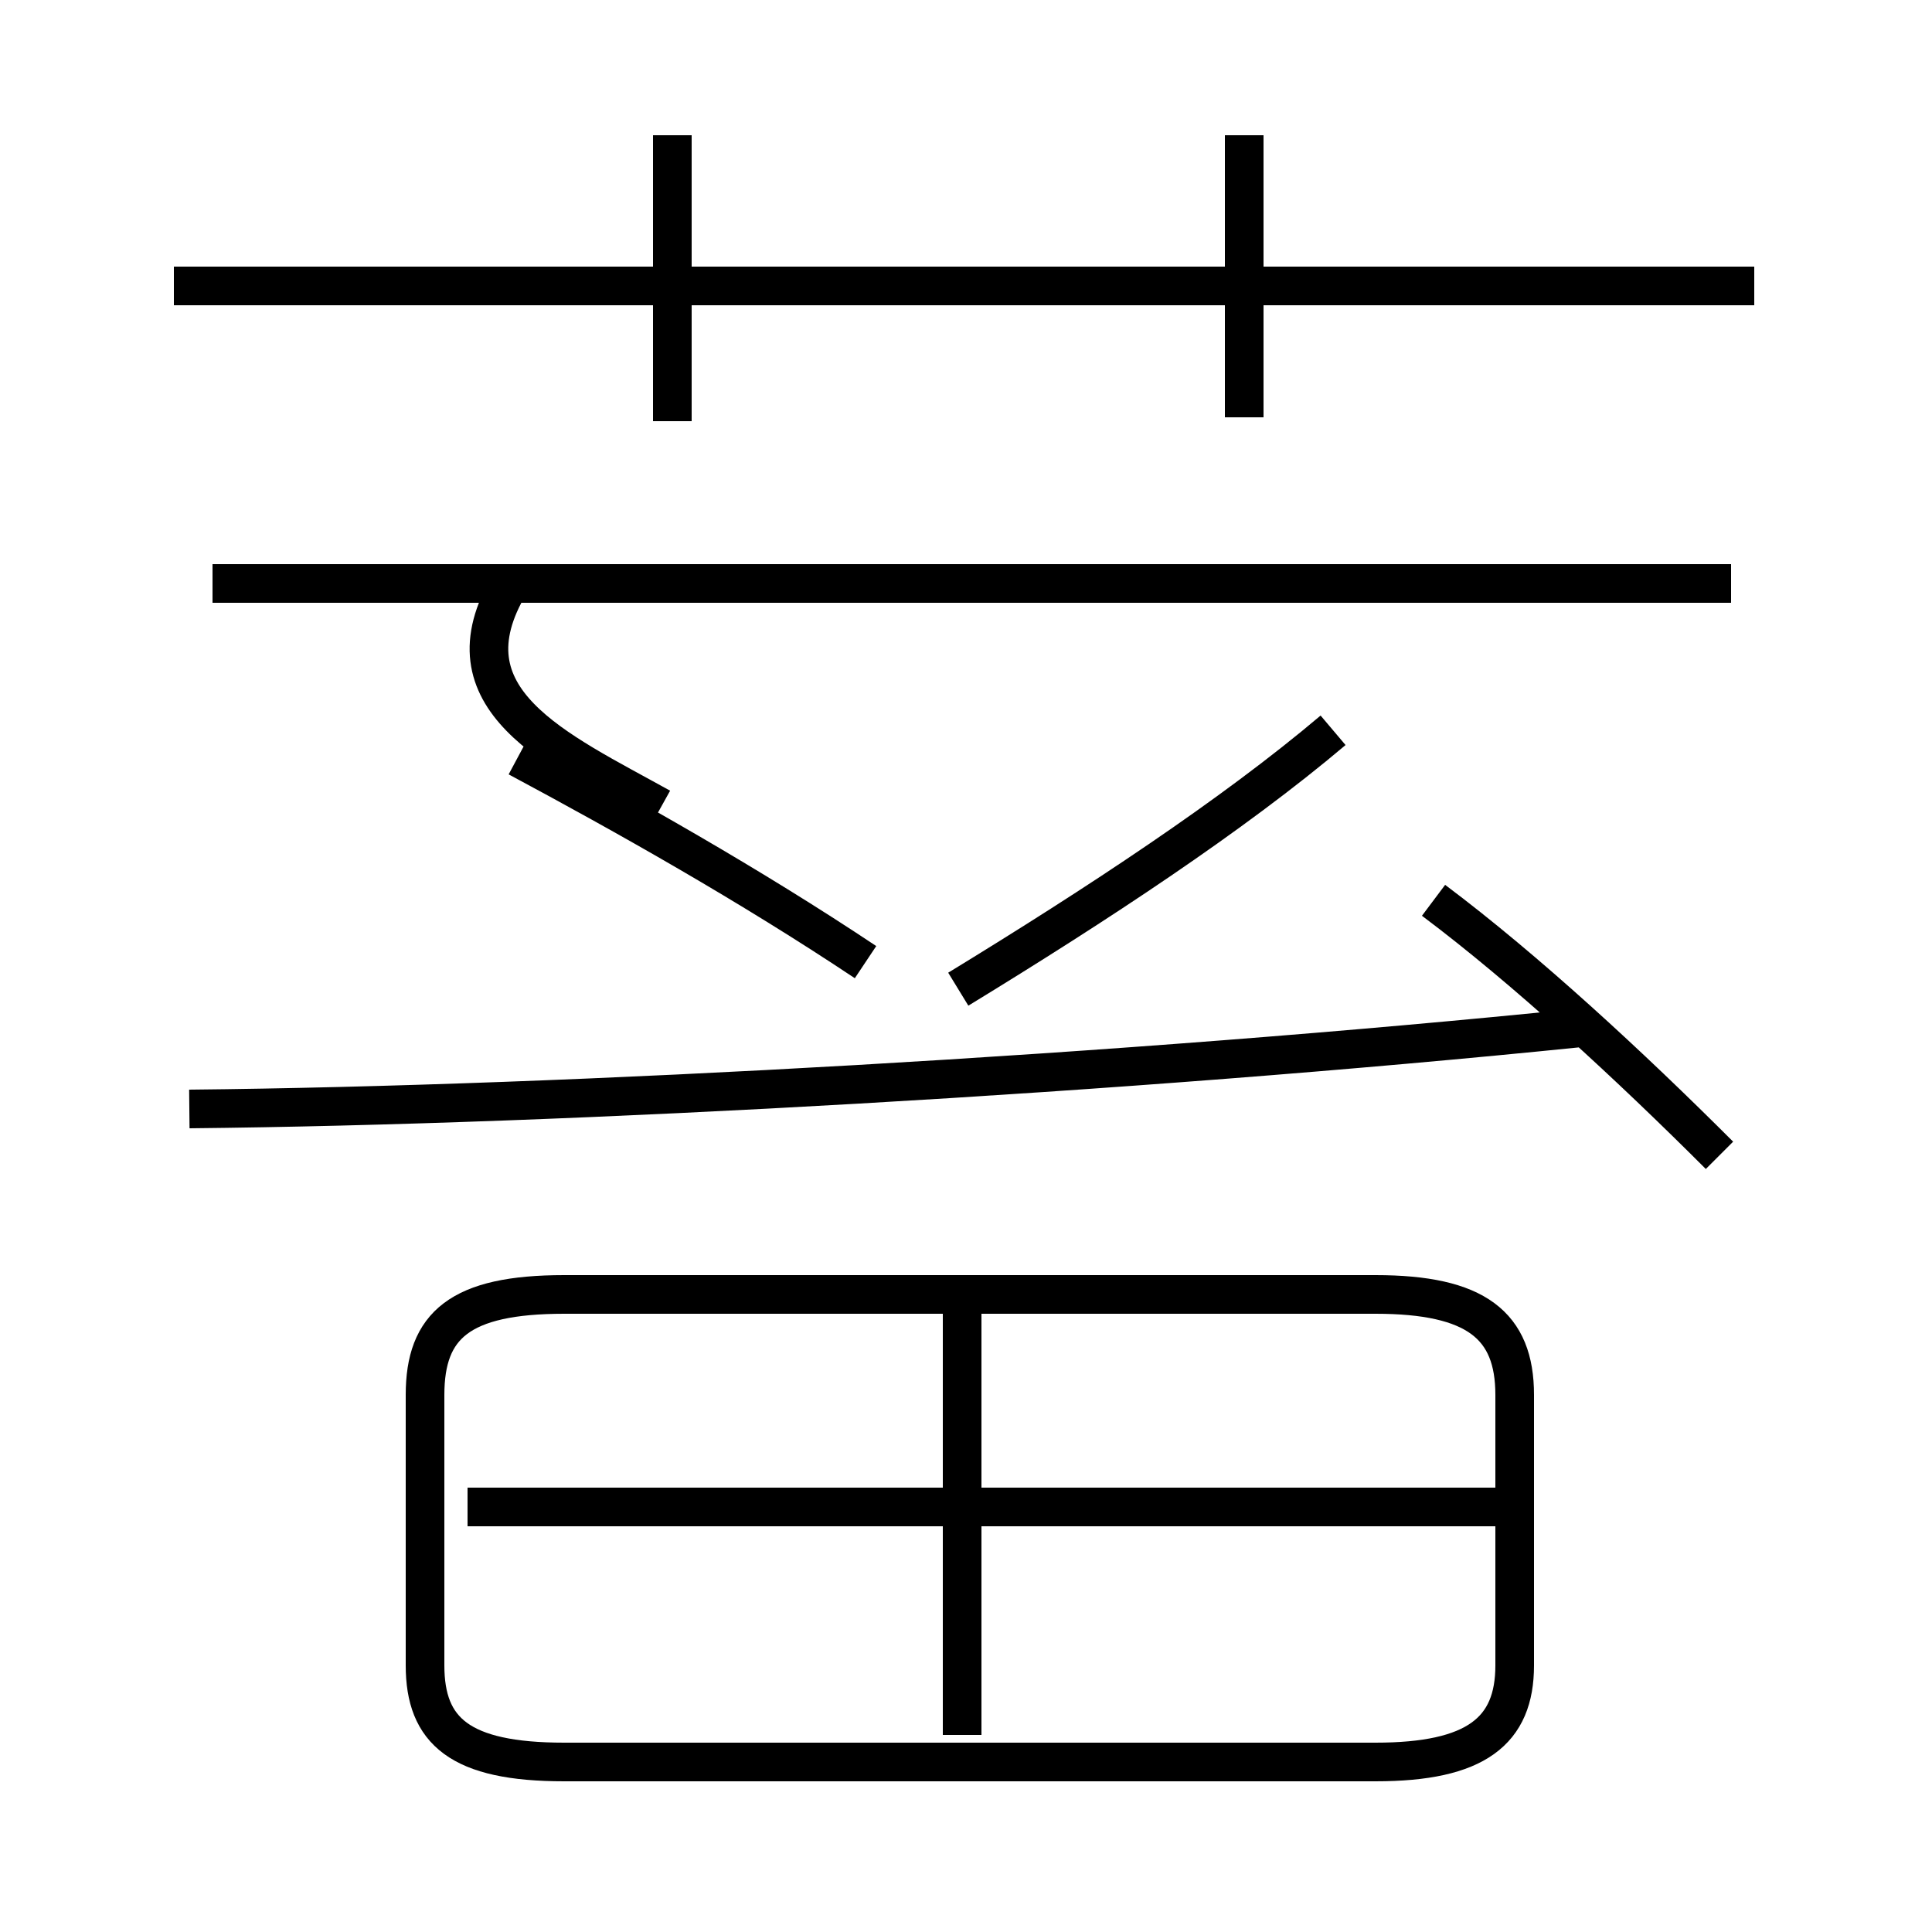<?xml version='1.0' encoding='utf8'?>
<svg viewBox="0.0 -6.0 50.0 50.0" version="1.1" xmlns="http://www.w3.org/2000/svg">
<rect x="0.0" y="-6.0" width="50.0" height="50.0" fill="#808080" stroke="none"/>
<rect x="-1000" y="-1000" width="2000" height="2000" stroke="white" fill="white"/>
<g style="fill:white;stroke:#000000;  stroke-width:1">
<path d="M 4.9 -15.3 C 14.8 -15.4 29.1 -16.2 40.9 -17.4 M 14.6 1.6 L 35.6 1.6 C 38.2 1.6 39.2 0.8 39.2 -0.9 L 39.2 -7.9 C 39.2 -9.7 38.2 -10.5 35.6 -10.5 L 14.6 -10.5 C 11.9 -10.5 11.0 -9.7 11.0 -7.9 L 11.0 -0.9 C 11.0 0.8 11.9 1.6 14.6 1.6 Z M 24.9 0.9 L 24.9 -10.3 M 39.0 -5.0 L 12.1 -5.0 M 17.1 -23.1 C 14.4 -24.6 11.4 -25.9 13.2 -28.9 L 44.8 -28.9 M 22.4 -19.1 C 19.4 -21.1 16.2 -22.9 13.4 -24.4 M 44.5 -14.1 C 42.2 -16.4 39.5 -18.9 37.1 -20.7 M 24.8 -18.4 C 28.4 -20.6 31.9 -22.9 34.5 -25.1 M 17.4 -33.1 L 17.4 -40.5 M 45.4 -36.6 L 4.5 -36.6 M 24.8 -28.9 L 5.5 -28.9 M 32.2 -33.2 L 32.2 -40.5" transform="translate(0.0, 38.0)" />
</g>
</svg>